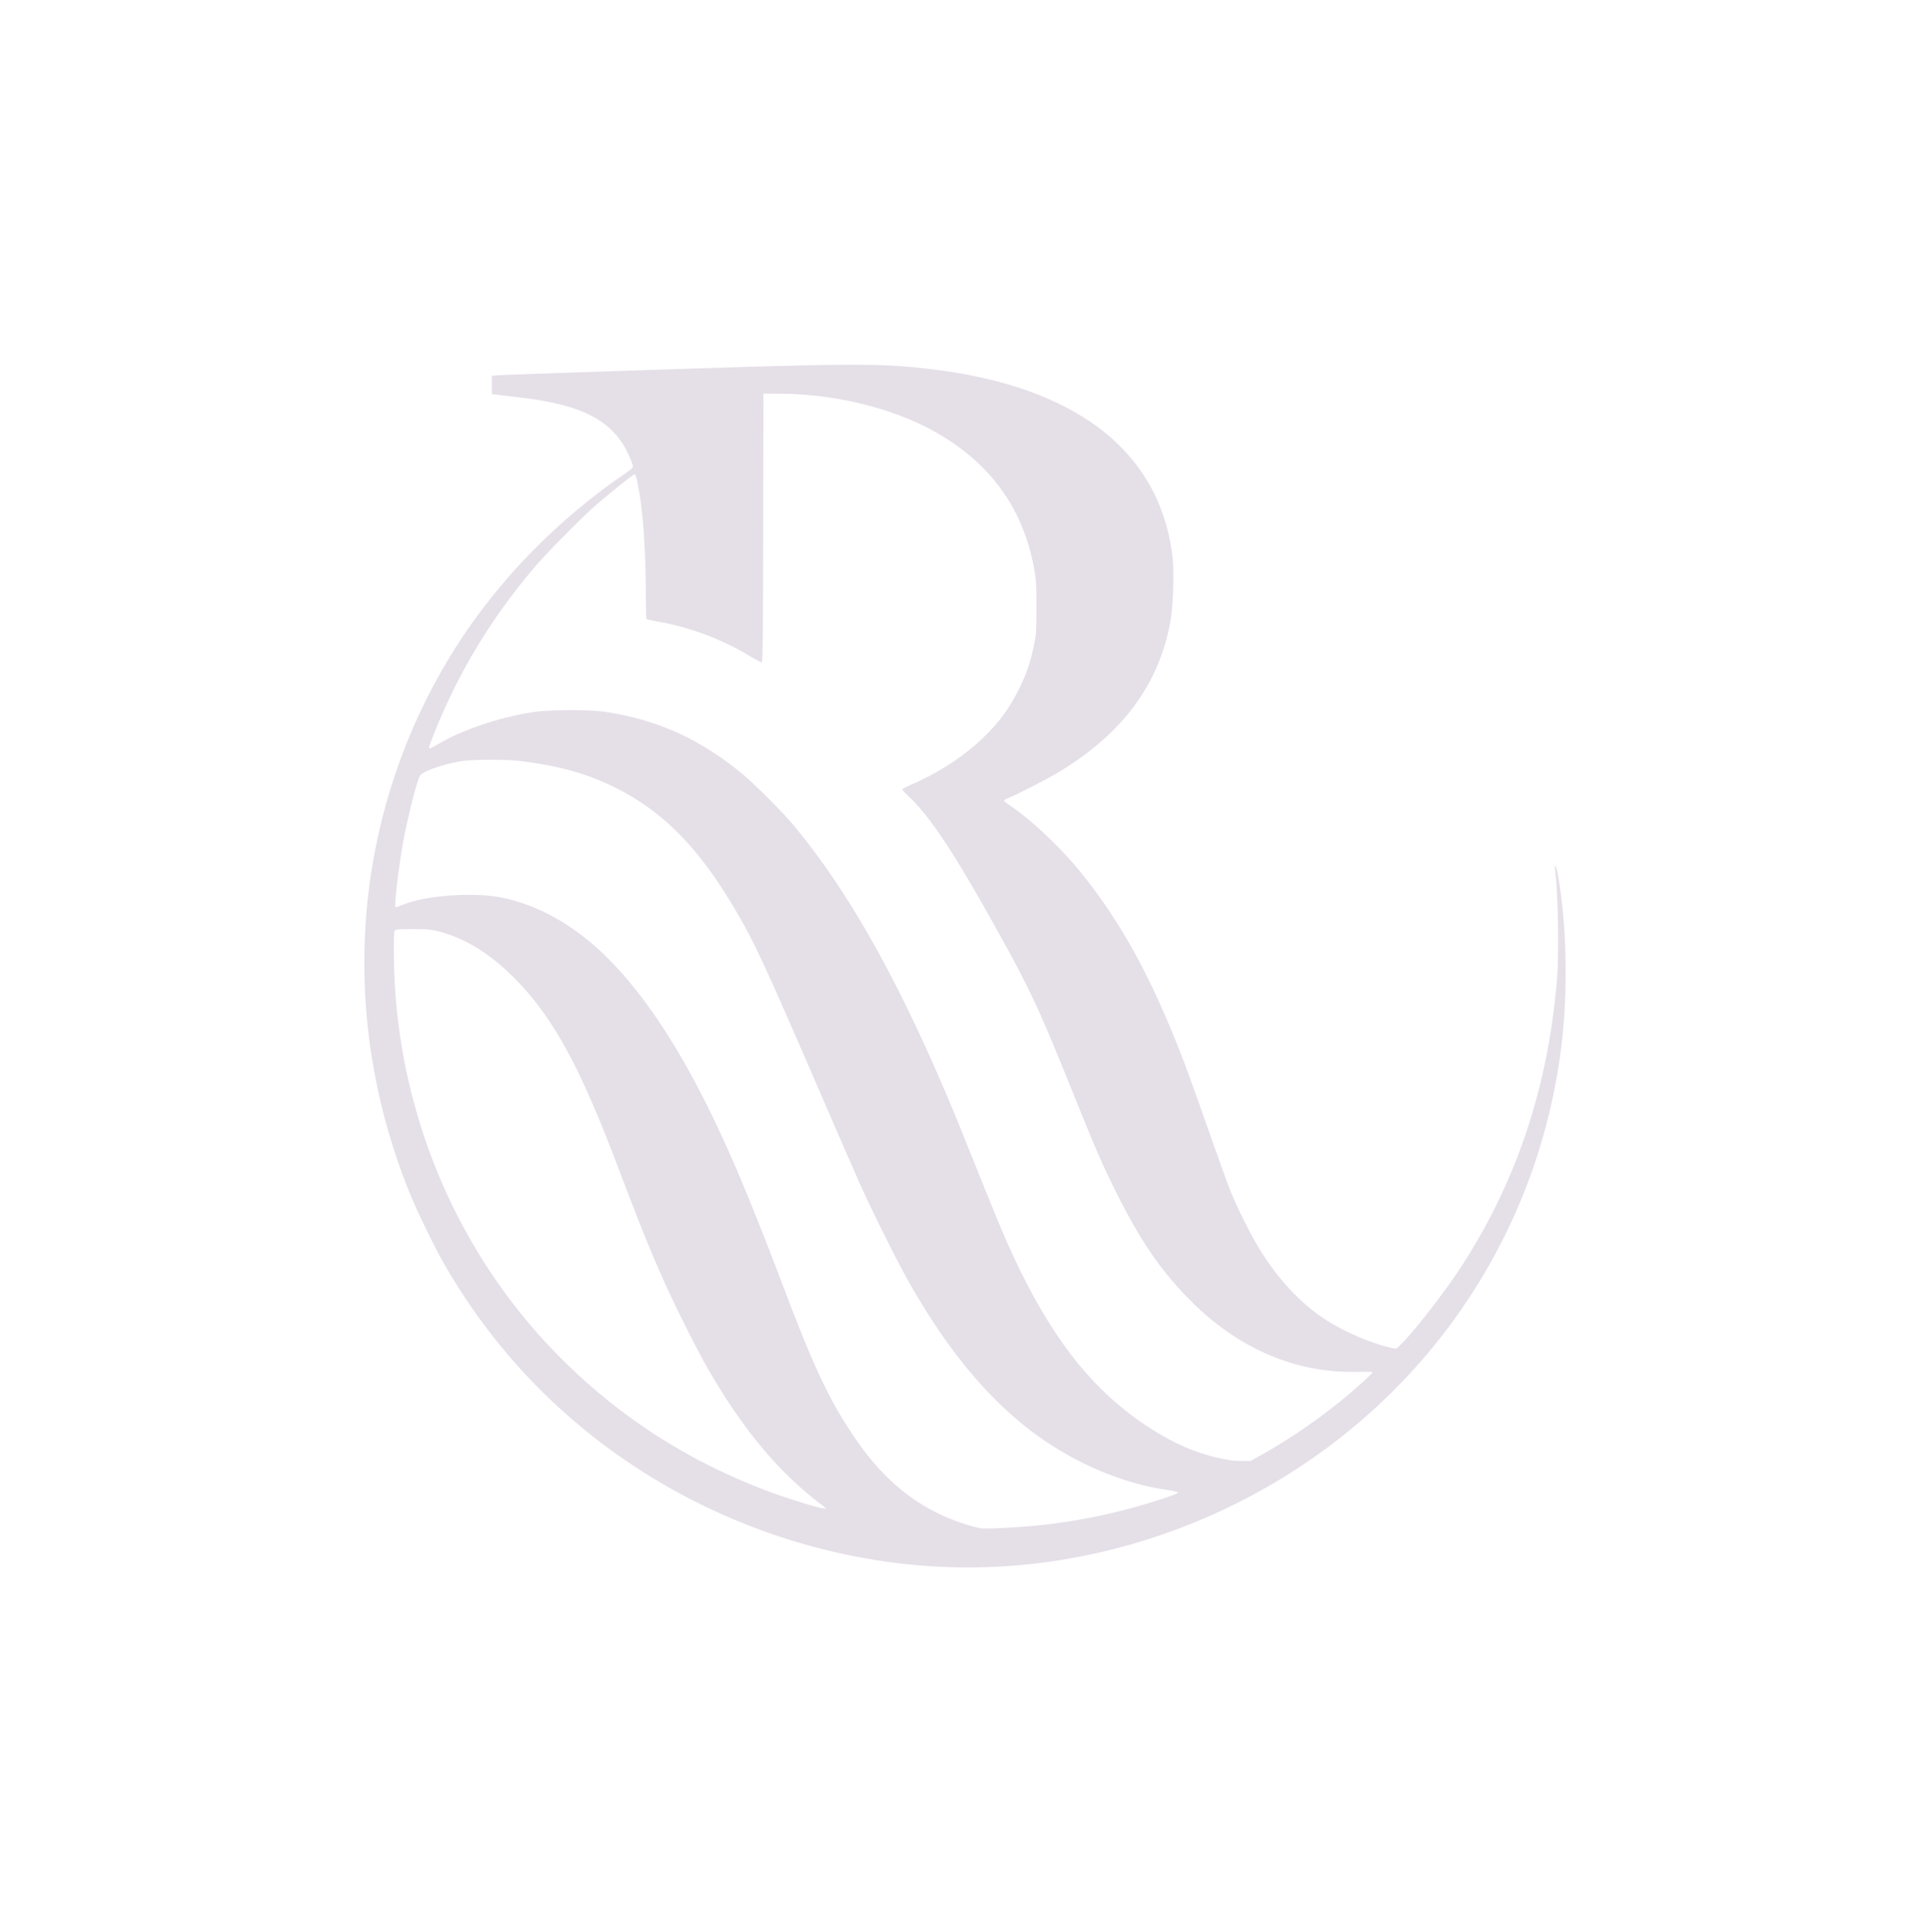 <svg xmlns="http://www.w3.org/2000/svg" viewBox="0 0 328.345 328.646"><defs><clipPath id="a" clipPathUnits="userSpaceOnUse"><path d="M0 74.824h558.74V0H0z"/></clipPath></defs><g fill-opacity=".2"><path fill="none" stroke-linecap="round" stroke-miterlimit="10" stroke-width="5.333" d="M599.737 247.07l6.984-6.984-6.984-6.985-6.977 6.985 6.984 6.985"/><g fill="none" stroke-linecap="round" stroke-miterlimit="10" stroke-width="4" clip-path="url(#a)" transform="matrix(.353 0 0 -.353 501.185 251.515)"><path d="M279.359 32.397l19.799 19.799-19.799 19.799-19.777-19.8z"/><path d="M340.623 35.91l-12.451-12.45-24.411 24.41 4.76 4.76 10.334-10.334-10.334-10.334-29.173 29.173-29.13-29.173-10.333 10.334 10.334 10.333 4.76-4.76-24.41-24.41-12.452 12.451"/><path d="M279.37 25.766l11.47-11.47L279.37 2.83l-11.469 11.468z"/><path d="M349.735 24.996h-9.49L328.26 36.983 306.896 15.62 279.37 43.146 251.844 15.62 230.48 36.983l-11.987-11.987h-9.49"/></g><path fill="#7f618e" stroke-width=".622" d="M160.514 266.512c-18.648-.797-37.317-6.921-53.028-17.395-13.022-8.681-23.572-19.875-31.535-33.46-1.857-3.167-5-9.607-6.421-13.156-11.994-29.942-9.591-62.927 6.56-90.048 7.319-12.291 17.828-23.395 30.065-31.767.717-.49 1.376-1.01 1.464-1.153.117-.19 0-.63-.426-1.617-.804-1.86-1.512-2.991-2.65-4.239-3.056-3.347-7.918-5.14-16.67-6.148a288.073 288.073 0 0 1-3.648-.436l-.536-.077v-3.09l.865-.088c.476-.049 12.722-.477 27.214-.951 32.816-1.074 37.663-1.096 45.699-.207 25.343 2.803 39.87 13.898 42.01 32.082.286 2.437.108 8.24-.329 10.723-1.913 10.864-8.077 19.226-19.068 25.868-1.77 1.07-7.235 3.876-8.574 4.402-.385.152-.7.344-.7.429 0 .084.5.487 1.112.895 3.414 2.278 8.455 7.02 11.754 11.058 6.384 7.813 11.453 16.76 16.281 28.737 1.613 4.001 2.37 6.063 5.6 15.233 1.339 3.804 2.892 8.14 3.45 9.634 1.097 2.931 3.727 8.24 5.453 11.006 2.86 4.583 6.39 8.448 10.12 11.08 3.284 2.318 8.172 4.51 12.074 5.416.862.2.885.195 1.378-.269 2.118-1.995 7.464-8.799 10.27-13.07 9.573-14.573 14.998-30.643 16.568-49.076.383-4.501.23-14.505-.29-18.856-.165-1.378.2-.643.49.988 1.436 8.08 1.697 19.037.669 28.079-3.125 27.477-17.282 52.181-39.437 68.82-18.97 14.244-42.548 21.647-65.784 20.653zm14.327-6.898c7.003-.574 14.244-1.983 21.027-4.091 3.16-.982 4.462-1.461 4.529-1.664.032-.1-.766-.288-1.938-.458-8.562-1.241-17.742-5.495-25.017-11.59-6.829-5.722-12.718-13.118-18.596-23.354-1.934-3.367-6.393-12.28-8.486-16.963-.891-1.992-3.046-6.92-4.79-10.951-11.463-26.507-13.02-29.892-16.394-35.654-6.264-10.695-12.385-16.918-20.654-21-4.762-2.35-9.357-3.62-16.14-4.464-2.118-.264-7.83-.262-9.613.002-3.185.473-6.692 1.67-7.289 2.489-.533.732-2.238 7.524-3.017 12.022-.462 2.666-.993 6.733-1.169 8.958-.11 1.387-.1 1.461.194 1.368.17-.054.927-.324 1.681-.601 3.858-1.416 11.72-1.901 16.172-.998 6.33 1.284 12.533 4.813 17.953 10.211 7.992 7.96 15.286 20.042 22.67 37.548 1.98 4.694 4.81 11.818 6.967 17.538 5.352 14.188 7.957 19.787 12.105 26.02 5.602 8.417 11.928 13.252 20.473 15.65 1.31.367 1.63.393 3.897.313 1.36-.048 3.805-.197 5.435-.33zm-34.736-3.413c-7.533-5.642-13.628-12.902-19.727-23.5-1.878-3.263-5.744-10.999-7.593-15.19-2.586-5.868-3.665-8.554-8.017-19.97-6.325-16.587-10.886-24.806-17.369-31.296-3.995-4-8.193-6.591-12.602-7.78-1.388-.373-1.894-.423-4.48-.434-2.197-.01-2.966.04-3.128.203-.167.167-.207 1.131-.181 4.327.207 25.346 10.14 49.71 27.55 67.569 10.502 10.772 22.798 18.682 37.136 23.89 2.934 1.065 7.798 2.536 8.399 2.54l.494.002-.482-.361zm74.387-8.679c6.09-3.385 12.548-8.032 17.535-12.62.838-.77 1.523-1.452 1.523-1.516 0-.064-1.25-.087-2.778-.053-10.39.239-20.248-4.02-28.382-12.261-4.91-4.973-8.347-9.982-12.365-18.013-2.428-4.853-3.547-7.417-7.353-16.846-6.256-15.503-7.449-18.026-14.3-30.254-6.333-11.298-10.22-17.102-13.631-20.353-.675-.642-1.226-1.24-1.226-1.329 0-.088.574-.407 1.276-.709 5.368-2.306 9.971-5.421 13.545-9.167 2.096-2.197 3.555-4.283 4.94-7.06 1.334-2.678 1.946-4.436 2.58-7.41.433-2.034.457-2.363.46-6.588.005-3.955-.037-4.682-.38-6.587-1.864-10.355-7.59-18.191-17.152-23.472-6.987-3.86-16.755-6.253-25.772-6.314l-3.13-.021-.04 22.85c-.037 19.913-.074 22.849-.283 22.849-.133 0-.92-.412-1.75-.915-4.792-2.906-10.083-4.937-15.428-5.925-1.217-.224-2.28-.45-2.36-.5-.081-.05-.148-1.809-.149-3.91-.003-7.467-.47-14.408-1.235-18.352-.401-2.068-.489-2.346-.737-2.346-.196 0-4.649 3.572-6.672 5.352-2.465 2.168-8.17 7.948-10.216 10.35-6.56 7.702-11.703 15.833-15.639 24.727-1.007 2.276-2.388 5.756-2.388 6.018 0 .28.249.176 1.977-.823 4-2.31 10.5-4.445 15.891-5.217 2.947-.423 9.533-.425 12.269-.005 8.59 1.318 15.536 4.415 22.644 10.092 2.329 1.86 7.289 6.807 9.475 9.45 9.265 11.202 17.7 26.25 26.587 47.428.704 1.676 2.602 6.362 4.22 10.414 1.618 4.051 3.615 8.942 4.438 10.869 7.402 17.326 15.24 27.544 26.258 34.23 4.354 2.643 8.153 4.076 12.763 4.815.226.036 1.041.076 1.811.087l1.4.022z"/></g></svg>